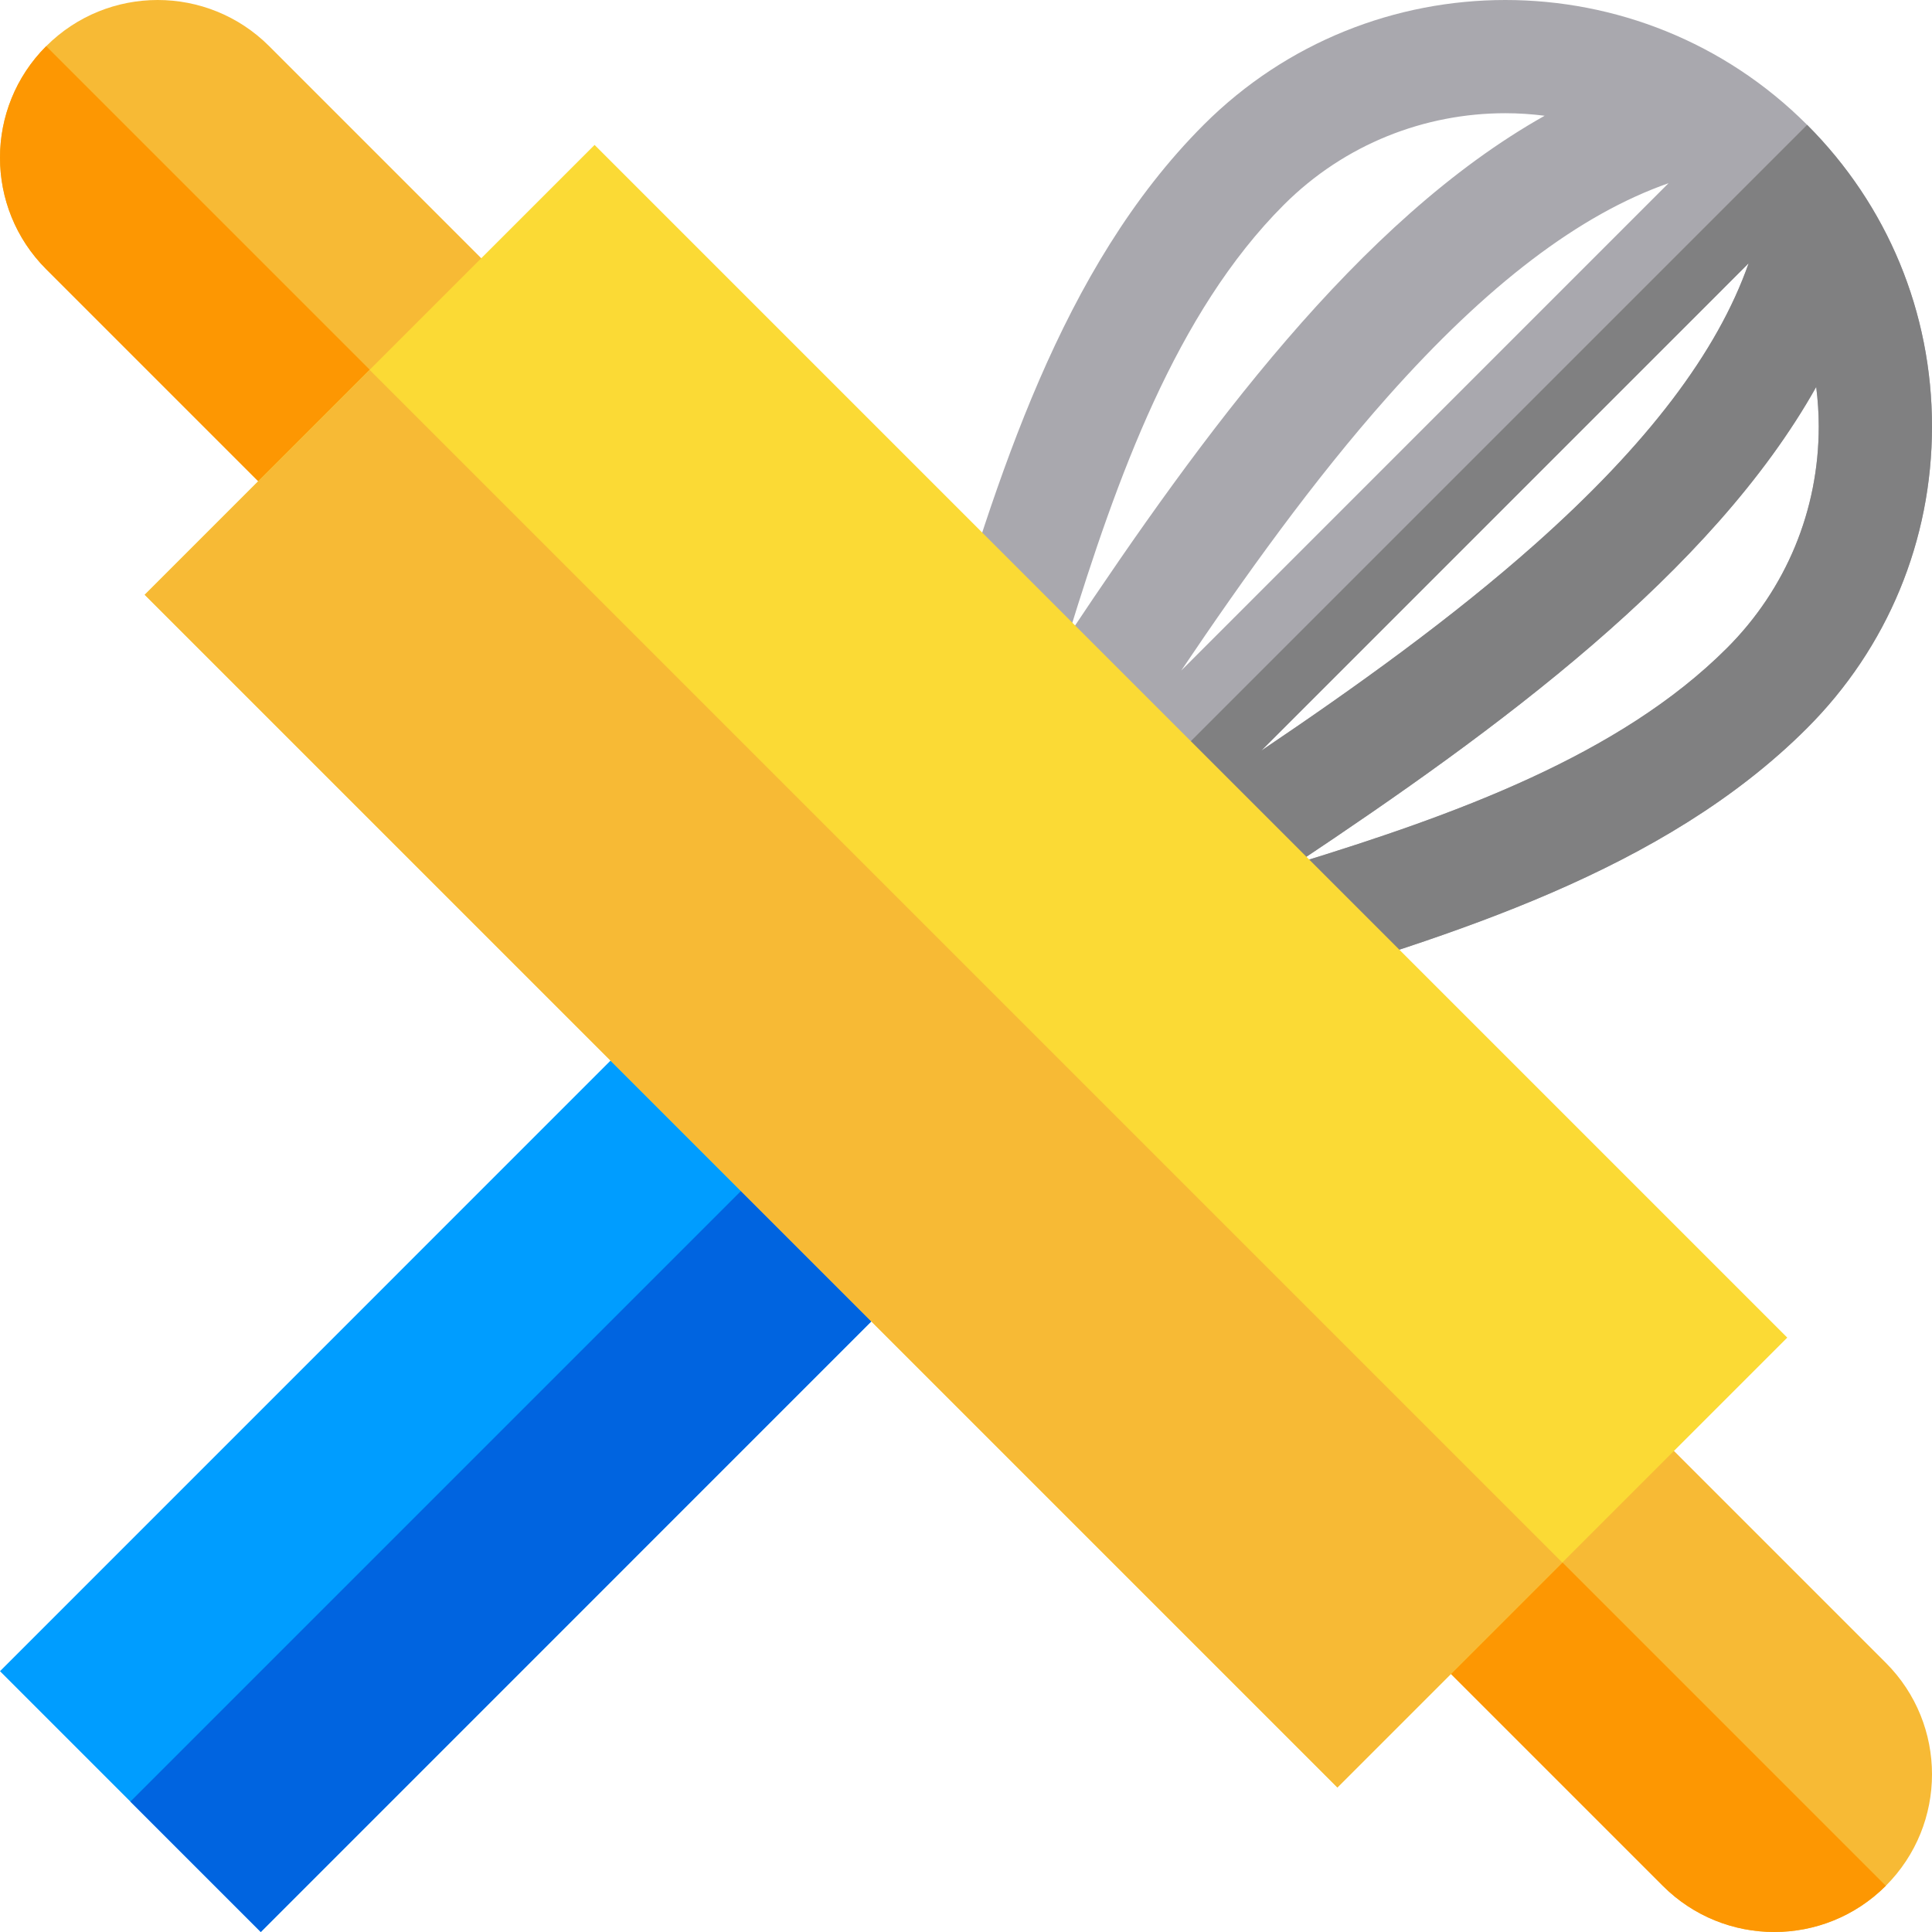 <?xml version="1.0" encoding="iso-8859-1"?>
<!-- Generator: Adobe Illustrator 19.0.0, SVG Export Plug-In . SVG Version: 6.00 Build 0)  -->
<svg xmlns="http://www.w3.org/2000/svg" xmlns:xlink="http://www.w3.org/1999/xlink" version="1.1" id="Layer_1" x="0px" y="0px" viewBox="0 0 512 512" style="enable-background:new 0 0 512 512;" xml:space="preserve">
<path style="fill:#A9A8AE;" d="M478.886,33.065c-44.08-44.086-115.805-44.086-159.886,0c-38.014,38.018-54.97,94.452-69.93,144.244  c-10.351,34.451-20.127,66.991-34.208,81.073l2.764,2.765l5.989,5.99l5.989,5.99l6.479,6.48l2.764,2.765l5.989,5.99l5.989,5.99  l2.764,2.765c14.081-14.082,46.618-23.859,81.065-34.211c49.786-14.962,106.216-31.919,144.229-69.937  C500.24,171.612,512,143.218,512,113.016S500.24,54.42,478.886,33.065z M463.407,69.769c-8.281,23.601-26.908,48.084-56.581,74.445  c-22.074,19.61-47.578,37.87-72.563,54.712L463.407,69.769z M313.042,177.702c16.84-24.987,35.098-50.494,54.706-72.57  c26.358-29.675,50.838-48.304,74.437-56.586L313.042,177.702z M340.222,54.289c16.189-16.191,37.455-24.287,58.721-24.287  c3.478,0,6.953,0.239,10.409,0.672c-49.342,27.717-90.83,84.6-126.23,137.752C295.938,126.796,311.611,82.904,340.222,54.289z   M457.664,171.743c-28.612,28.615-72.499,44.289-114.126,57.107c53.17-35.419,110.073-76.932,137.774-126.308  c0.431,3.449,0.675,6.942,0.675,10.474C481.987,135.2,473.35,156.056,457.664,171.743z"/>
<path style="fill:#009DFF;" d="M69.11,512L0,442.884l210.284-210.305l69.109,69.116L69.11,512z"/>
<path style="fill:#808081;" d="M234.239,277.761l1.845,1.846l2.764,2.765l5.989,5.99l5.989,5.99l2.764,2.765  c14.081-14.082,46.618-23.859,81.065-34.211c49.786-14.962,106.216-31.919,144.229-69.937C500.24,171.612,512,143.218,512,113.016  c0-30.19-11.752-58.574-33.09-79.927L234.239,277.761z M334.264,198.926L463.407,69.769c-8.281,23.601-26.908,48.084-56.581,74.445  C384.753,163.825,359.248,182.084,334.264,198.926z M457.664,171.743c-28.612,28.615-72.499,44.289-114.126,57.107  c53.17-35.419,110.073-76.932,137.774-126.308c0.431,3.449,0.675,6.942,0.675,10.474C481.987,135.2,473.35,156.056,457.664,171.743z  "/>
<polygon style="fill:#0064E0;" points="34.556,477.444 69.11,512 279.393,301.695 244.851,267.149 "/>
<path style="fill:#F7BA35;" d="M499.76,499.76c16.32-16.32,16.32-42.78,0-59.1L71.341,12.24c-16.32-16.32-42.78-16.32-59.101,0  c-16.32,16.32-16.32,42.78,0,59.1l428.419,428.42C456.979,516.08,483.44,516.08,499.76,499.76z"/>
<path style="fill:#FD9702;" d="M499.76,499.76L12.24,12.24c-16.32,16.32-16.32,42.78,0,59.1l428.419,428.42  C456.979,516.08,483.44,516.08,499.76,499.76z"/>
<rect x="32.465" y="171.686" transform="matrix(-0.707 -0.707 0.707 -0.707 255.996 618.037)" style="fill:#FBDA35;" width="447.066" height="168.628"/>
<rect x="2.666" y="243.649" transform="matrix(-0.707 -0.707 0.707 -0.707 184.051 647.844)" style="fill:#F7BA35;" width="447.066" height="84.309"/>
<g>
</g>
<g>
</g>
<g>
</g>
<g>
</g>
<g>
</g>
<g>
</g>
<g>
</g>
<g>
</g>
<g>
</g>
<g>
</g>
<g>
</g>
<g>
</g>
<g>
</g>
<g>
</g>
<g>
</g>
</svg>
